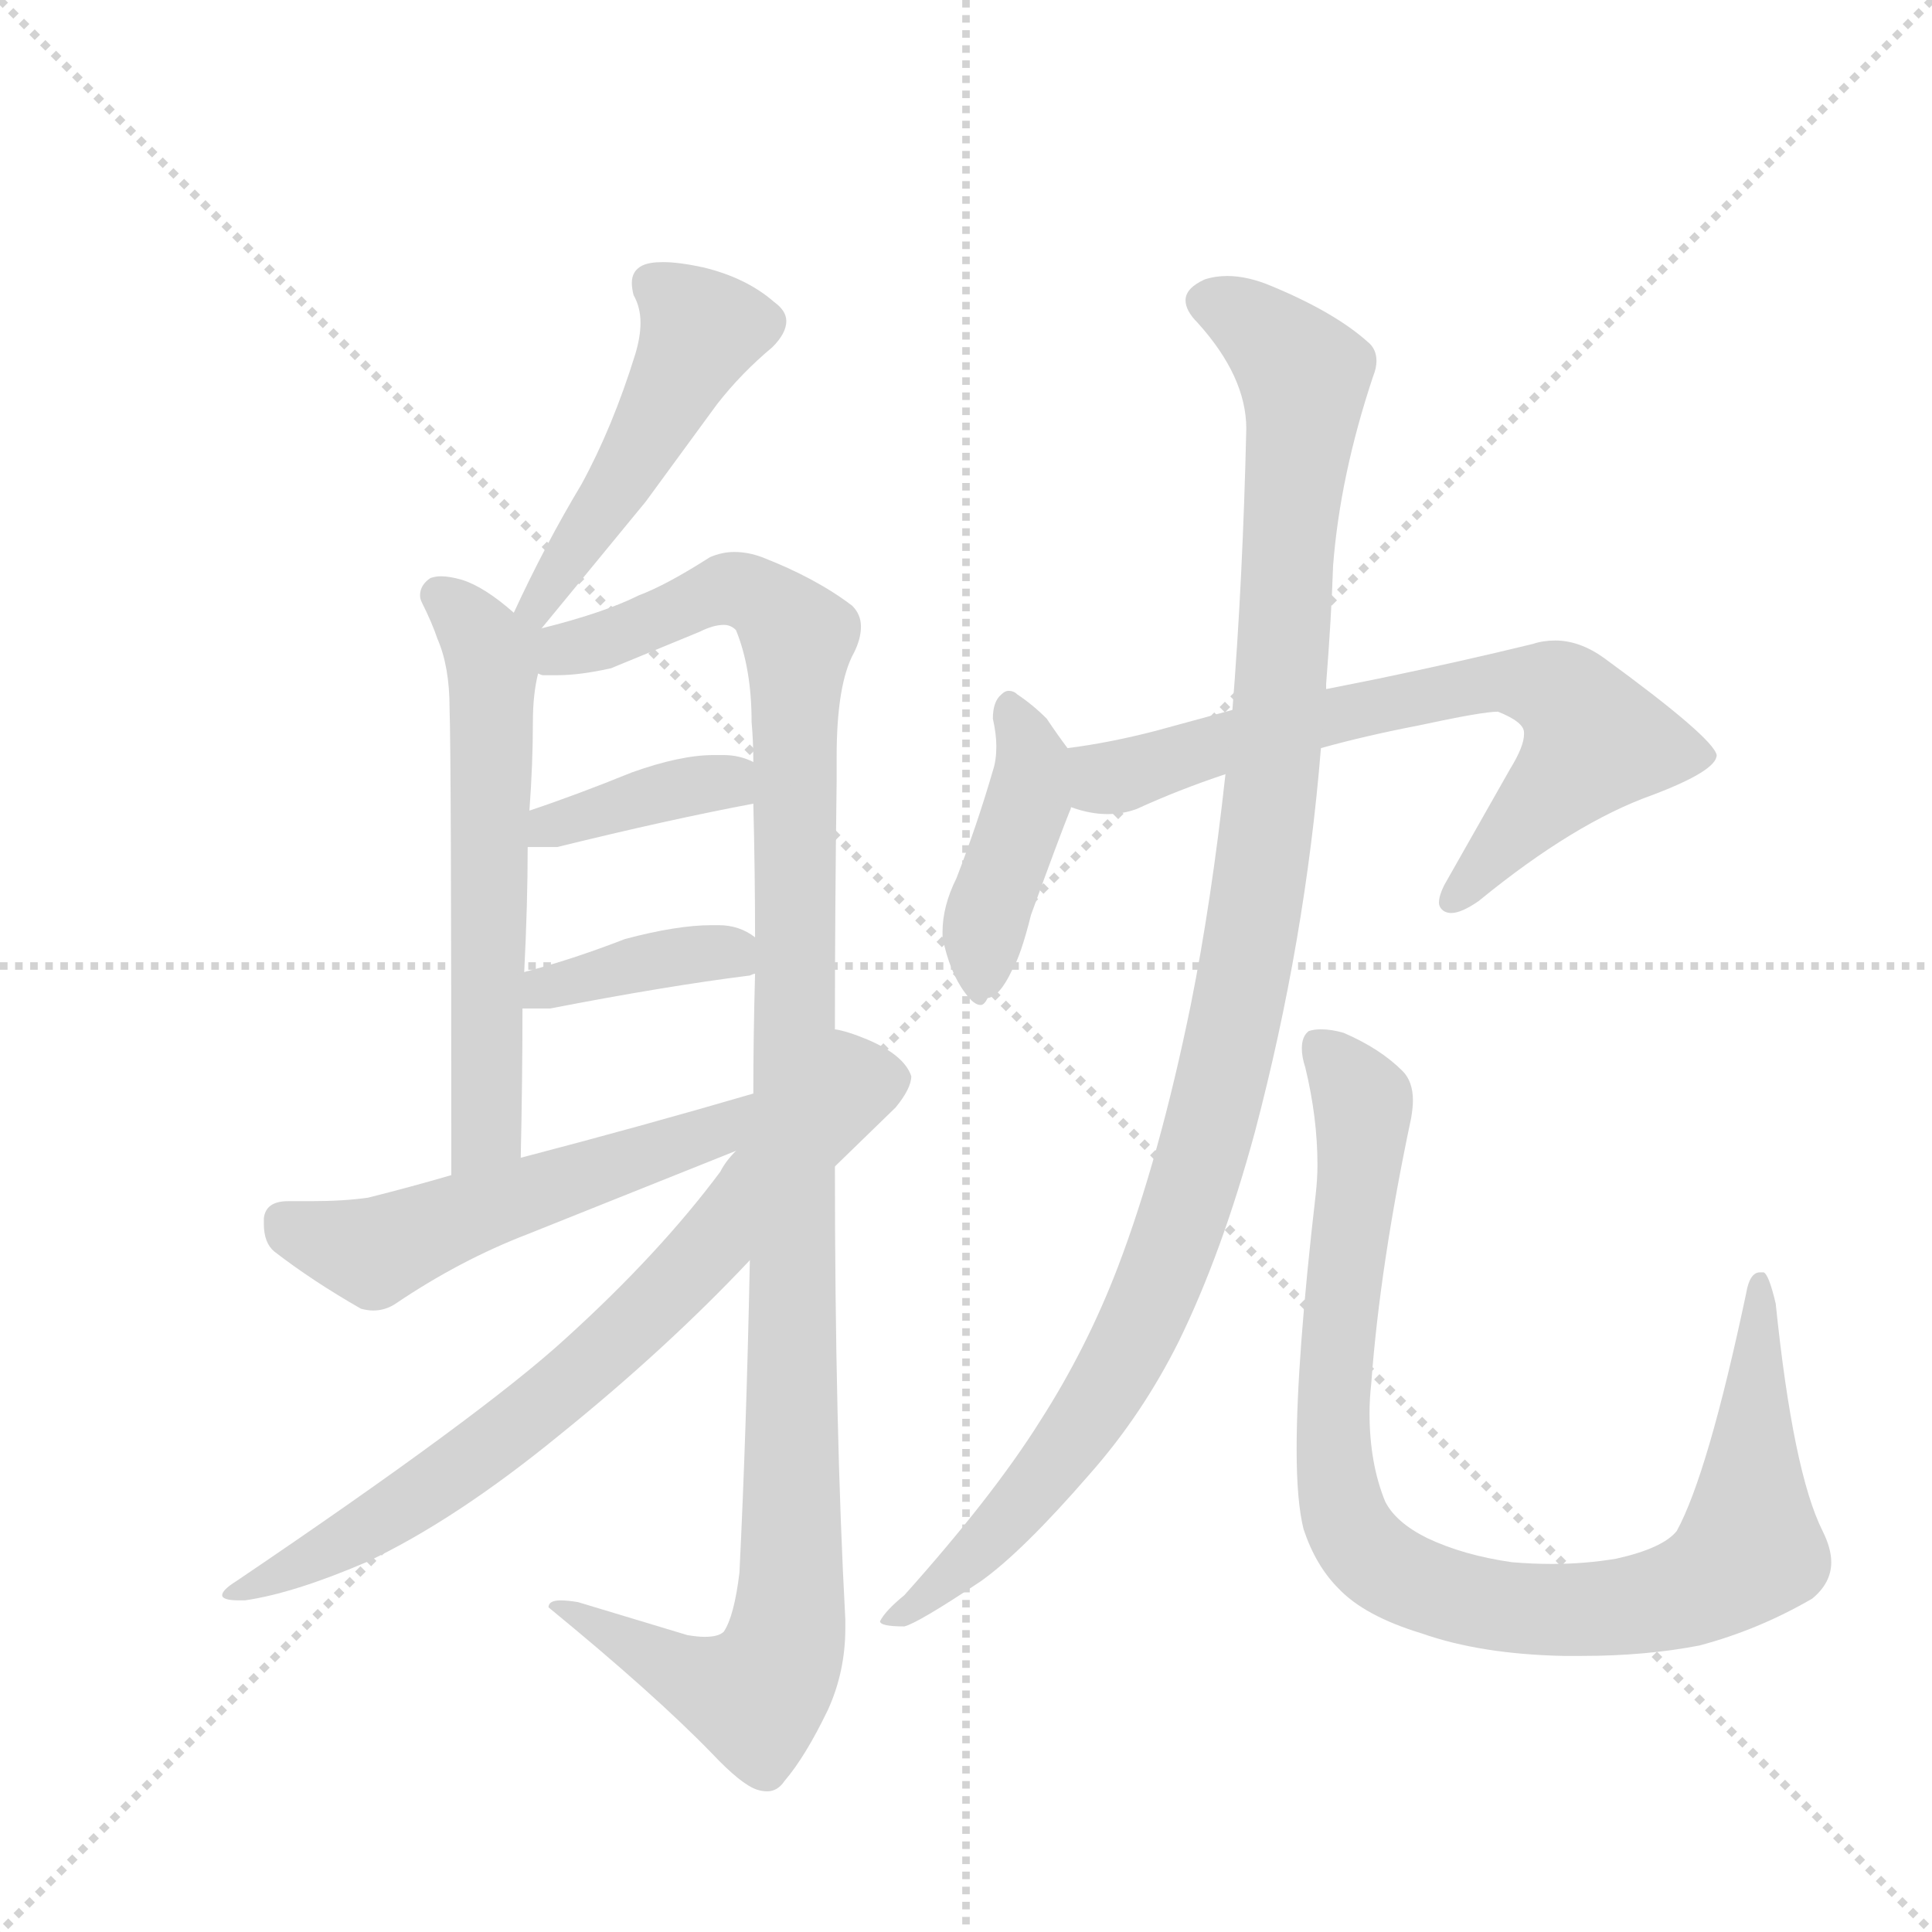 <svg version="1.1" viewBox="0 0 1024 1024" xmlns="http://www.w3.org/2000/svg">
  <g stroke="lightgray" stroke-dasharray="1,1" stroke-width="1" transform="scale(4, 4)">
    <line x1="0" y1="0" x2="256" y2="256"></line>
    <line x1="256" y1="0" x2="0" y2="256"></line>
    <line x1="128" y1="0" x2="128" y2="256"></line>
    <line x1="0" y1="128" x2="256" y2="128"></line>
  </g>
  <g transform="scale(0.92, -0.92) translate(60, -900)">
    <style type="text/css">
      
        @keyframes keyframes0 {
          from {
            stroke: blue;
            stroke-dashoffset: 481;
            stroke-width: 128;
          }
          61% {
            animation-timing-function: step-end;
            stroke: blue;
            stroke-dashoffset: 0;
            stroke-width: 128;
          }
          to {
            stroke: black;
            stroke-width: 1024;
          }
        }
        #make-me-a-hanzi-animation-0 {
          animation: keyframes0 0.641s both;
          animation-delay: 0s;
          animation-timing-function: linear;
        }
      
        @keyframes keyframes1 {
          from {
            stroke: blue;
            stroke-dashoffset: 596;
            stroke-width: 128;
          }
          66% {
            animation-timing-function: step-end;
            stroke: blue;
            stroke-dashoffset: 0;
            stroke-width: 128;
          }
          to {
            stroke: black;
            stroke-width: 1024;
          }
        }
        #make-me-a-hanzi-animation-1 {
          animation: keyframes1 0.735s both;
          animation-delay: 0.641s;
          animation-timing-function: linear;
        }
      
        @keyframes keyframes2 {
          from {
            stroke: blue;
            stroke-dashoffset: 1168;
            stroke-width: 128;
          }
          79% {
            animation-timing-function: step-end;
            stroke: blue;
            stroke-dashoffset: 0;
            stroke-width: 128;
          }
          to {
            stroke: black;
            stroke-width: 1024;
          }
        }
        #make-me-a-hanzi-animation-2 {
          animation: keyframes2 1.201s both;
          animation-delay: 1.376s;
          animation-timing-function: linear;
        }
      
        @keyframes keyframes3 {
          from {
            stroke: blue;
            stroke-dashoffset: 382;
            stroke-width: 128;
          }
          55% {
            animation-timing-function: step-end;
            stroke: blue;
            stroke-dashoffset: 0;
            stroke-width: 128;
          }
          to {
            stroke: black;
            stroke-width: 1024;
          }
        }
        #make-me-a-hanzi-animation-3 {
          animation: keyframes3 0.561s both;
          animation-delay: 2.577s;
          animation-timing-function: linear;
        }
      
        @keyframes keyframes4 {
          from {
            stroke: blue;
            stroke-dashoffset: 389;
            stroke-width: 128;
          }
          56% {
            animation-timing-function: step-end;
            stroke: blue;
            stroke-dashoffset: 0;
            stroke-width: 128;
          }
          to {
            stroke: black;
            stroke-width: 1024;
          }
        }
        #make-me-a-hanzi-animation-4 {
          animation: keyframes4 0.567s both;
          animation-delay: 3.138s;
          animation-timing-function: linear;
        }
      
        @keyframes keyframes5 {
          from {
            stroke: blue;
            stroke-dashoffset: 543;
            stroke-width: 128;
          }
          64% {
            animation-timing-function: step-end;
            stroke: blue;
            stroke-dashoffset: 0;
            stroke-width: 128;
          }
          to {
            stroke: black;
            stroke-width: 1024;
          }
        }
        #make-me-a-hanzi-animation-5 {
          animation: keyframes5 0.692s both;
          animation-delay: 3.704s;
          animation-timing-function: linear;
        }
      
        @keyframes keyframes6 {
          from {
            stroke: blue;
            stroke-dashoffset: 746;
            stroke-width: 128;
          }
          71% {
            animation-timing-function: step-end;
            stroke: blue;
            stroke-dashoffset: 0;
            stroke-width: 128;
          }
          to {
            stroke: black;
            stroke-width: 1024;
          }
        }
        #make-me-a-hanzi-animation-6 {
          animation: keyframes6 0.857s both;
          animation-delay: 4.396s;
          animation-timing-function: linear;
        }
      
        @keyframes keyframes7 {
          from {
            stroke: blue;
            stroke-dashoffset: 432;
            stroke-width: 128;
          }
          58% {
            animation-timing-function: step-end;
            stroke: blue;
            stroke-dashoffset: 0;
            stroke-width: 128;
          }
          to {
            stroke: black;
            stroke-width: 1024;
          }
        }
        #make-me-a-hanzi-animation-7 {
          animation: keyframes7 0.602s both;
          animation-delay: 5.253s;
          animation-timing-function: linear;
        }
      
        @keyframes keyframes8 {
          from {
            stroke: blue;
            stroke-dashoffset: 702;
            stroke-width: 128;
          }
          70% {
            animation-timing-function: step-end;
            stroke: blue;
            stroke-dashoffset: 0;
            stroke-width: 128;
          }
          to {
            stroke: black;
            stroke-width: 1024;
          }
        }
        #make-me-a-hanzi-animation-8 {
          animation: keyframes8 0.821s both;
          animation-delay: 5.855s;
          animation-timing-function: linear;
        }
      
        @keyframes keyframes9 {
          from {
            stroke: blue;
            stroke-dashoffset: 1108;
            stroke-width: 128;
          }
          78% {
            animation-timing-function: step-end;
            stroke: blue;
            stroke-dashoffset: 0;
            stroke-width: 128;
          }
          to {
            stroke: black;
            stroke-width: 1024;
          }
        }
        #make-me-a-hanzi-animation-9 {
          animation: keyframes9 1.152s both;
          animation-delay: 6.676s;
          animation-timing-function: linear;
        }
      
        @keyframes keyframes10 {
          from {
            stroke: blue;
            stroke-dashoffset: 954;
            stroke-width: 128;
          }
          76% {
            animation-timing-function: step-end;
            stroke: blue;
            stroke-dashoffset: 0;
            stroke-width: 128;
          }
          to {
            stroke: black;
            stroke-width: 1024;
          }
        }
        #make-me-a-hanzi-animation-10 {
          animation: keyframes10 1.026s both;
          animation-delay: 7.828s;
          animation-timing-function: linear;
        }
      
    </style>
    
      <path d="M 252 538 L 312 611 L 353 667 Q 367 685 385 700 Q 393 708 393 715 Q 393 721 386 726 Q 370 740 345 746 Q 331 749 322 749 Q 314 749 310 747 Q 304 744 304 737 Q 304 734 305 730 Q 309 723 309 714 Q 309 706 306 696 Q 293 654 275 621 Q 254 586 236 547 C 223 520 233 515 252 538 Z" fill="lightgray"></path>
    
      <path d="M 236 547 Q 219 562 206 566 Q 199 568 194 568 Q 191 568 188 567 Q 182 563 182 557 Q 182 555 183 553 Q 189 541 192 532 Q 199 516 199 492 Q 200 463 200 223 C 200 193 239 203 240 233 Q 241 279 241 319 L 242 340 Q 244 379 244 412 L 245 433 Q 247 460 247 484 Q 247 500 250 512 C 254 532 254 532 236 547 Z" fill="lightgray"></path>
    
      <path d="M 372 174 Q 370 75 366 -6 Q 363 -31 357 -40 Q 354 -43 346 -43 Q 342 -43 336 -42 L 273 -23 Q 267 -22 263 -22 Q 256 -22 256 -26 Q 317 -76 350 -110 Q 367 -128 376 -131 Q 379 -132 382 -132 Q 388 -132 392 -126 Q 404 -112 417 -85 Q 427 -63 427 -38 L 427 -33 Q 421 78 421 228 L 421 307 Q 421 375 422 450 L 422 464 Q 422 506 432 524 Q 436 532 436 539 Q 436 546 431 551 Q 410 567 379 579 Q 371 582 363 582 Q 356 582 349 579 Q 324 563 308 557 Q 288 547 252 538 C 223 530 197 511 250 512 Q 252 511 253 511 L 261 511 Q 274 511 292 515 L 343 536 Q 351 540 357 540 Q 361 540 364 537 Q 373 515 373 484 Q 374 473 374 461 L 374 437 Q 375 397 375 360 L 375 339 Q 374 303 374 270 L 372 174 Z" fill="lightgray"></path>
    
      <path d="M 244 412 L 261 412 Q 326 428 374 437 C 403 443 402 449 374 461 Q 366 465 357 465 L 351 465 Q 332 465 304 455 Q 272 442 245 433 C 217 423 214 412 244 412 Z" fill="lightgray"></path>
    
      <path d="M 372 338 Q 374 339 375 339 C 397 345 397 345 375 360 Q 366 367 354 367 L 350 367 Q 330 367 300 359 Q 269 347 242 340 C 213 332 211 319 241 319 L 257 319 Q 324 332 372 338 Z" fill="lightgray"></path>
    
      <path d="M 374 270 Q 309 251 240 233 L 200 223 Q 176 216 152 210 Q 138 208 119 208 L 106 208 Q 93 208 92 198 L 92 195 Q 92 184 98 179 Q 120 162 148 146 Q 152 145 155 145 Q 162 145 168 149 Q 205 174 244 189 L 364 237 C 392 248 403 278 374 270 Z" fill="lightgray"></path>
    
      <path d="M 364 237 Q 358 231 355 225 Q 320 178 266 129 Q 218 85 76 -11 Q 68 -16 68 -19 Q 68 -22 78 -22 L 81 -22 Q 109 -18 151 0 Q 202 24 262 73 Q 324 123 372 174 L 421 228 L 456 262 Q 465 273 465 280 Q 461 292 440 301 Q 428 306 421 307 L 364 237 Z" fill="lightgray"></path>
    
      <path d="M 555 469 Q 549 477 543 486 Q 535 494 526 500 Q 524 502 521 502 Q 519 502 517 500 Q 512 496 512 486 Q 514 477 514 470 Q 514 462 512 456 Q 503 425 491 394 Q 483 378 483 363 L 483 360 Q 487 340 496 328 Q 501 321 505 321 Q 507 321 509 325 Q 516 326 523 341 Q 528 349 534 373 Q 550 417 556 432 Q 557 434 557 435 C 565 456 565 456 555 469 Z" fill="lightgray"></path>
    
      <path d="M 892 442 Q 929 456 929 465 Q 927 475 864 521 Q 850 531 836 531 Q 829 531 823 529 Q 782 519 734 509 L 704 503 L 650 491 L 606 479 Q 579 472 555 469 C 525 465 528 442 557 435 Q 568 431 578 431 Q 587 431 595 434 Q 619 445 646 454 L 701 469 Q 726 476 757 482 Q 794 490 803 490 Q 818 484 818 478 L 818 477 Q 818 470 810 457 L 772 390 Q 769 384 769 380 Q 769 377 772 375 Q 774 374 776 374 Q 782 374 792 381 Q 847 426 892 442 Z" fill="lightgray"></path>
    
      <path d="M 704 503 L 704 506 Q 707 544 708 574 Q 712 626 731 683 Q 733 688 733 692 Q 733 699 728 703 Q 709 720 673 735 Q 659 741 647 741 Q 640 741 634 739 Q 623 734 623 727 Q 623 721 630 714 Q 658 683 658 653 Q 656 566 650 491 L 646 454 Q 638 381 626 321 Q 608 233 584 170 Q 566 123 539 81 Q 512 38 461 -19 Q 450 -28 447 -34 Q 447 -37 461 -37 Q 469 -35 505 -11 Q 529 6 568 51 Q 598 85 619 127 Q 644 178 663 248 Q 692 358 701 469 L 704 503 Z" fill="lightgray"></path>
    
      <path d="M 691 19 Q 698 -2 711 -15 Q 726 -31 759 -41 Q 793 -53 841 -54 L 851 -54 Q 888 -54 919 -48 Q 953 -39 984 -21 Q 995 -12 995 0 Q 995 8 990 18 Q 973 52 963 149 Q 959 166 956 167 L 954 167 Q 948 167 946 155 Q 924 51 906 18 Q 898 8 871 2 Q 853 -1 834 -1 Q 823 -1 811 0 Q 783 4 762 14 Q 744 23 738 35 Q 729 57 729 86 Q 729 94 730 103 Q 735 171 753 256 Q 754 262 754 266 Q 754 277 748 283 Q 735 296 714 305 Q 707 307 701 307 Q 697 307 694 306 Q 690 303 690 296 Q 690 291 692 285 Q 699 256 699 229 Q 699 221 698 212 Q 687 117 687 65 Q 687 35 691 19 Z" fill="lightgray"></path>
    
    
      <clipPath id="make-me-a-hanzi-clip-0">
        <path d="M 252 538 L 312 611 L 353 667 Q 367 685 385 700 Q 393 708 393 715 Q 393 721 386 726 Q 370 740 345 746 Q 331 749 322 749 Q 314 749 310 747 Q 304 744 304 737 Q 304 734 305 730 Q 309 723 309 714 Q 309 706 306 696 Q 293 654 275 621 Q 254 586 236 547 C 223 520 233 515 252 538 Z"></path>
      </clipPath>
      <path clip-path="url(#make-me-a-hanzi-clip-0)" d="M 380 715 L 343 707 L 294 616 L 251 552 L 244 551" fill="none" id="make-me-a-hanzi-animation-0" stroke-dasharray="353 706" stroke-linecap="round"></path>
    
      <clipPath id="make-me-a-hanzi-clip-1">
        <path d="M 236 547 Q 219 562 206 566 Q 199 568 194 568 Q 191 568 188 567 Q 182 563 182 557 Q 182 555 183 553 Q 189 541 192 532 Q 199 516 199 492 Q 200 463 200 223 C 200 193 239 203 240 233 Q 241 279 241 319 L 242 340 Q 244 379 244 412 L 245 433 Q 247 460 247 484 Q 247 500 250 512 C 254 532 254 532 236 547 Z"></path>
      </clipPath>
      <path clip-path="url(#make-me-a-hanzi-clip-1)" d="M 193 558 L 217 533 L 224 509 L 221 256 L 216 244 L 204 237" fill="none" id="make-me-a-hanzi-animation-1" stroke-dasharray="468 936" stroke-linecap="round"></path>
    
      <clipPath id="make-me-a-hanzi-clip-2">
        <path d="M 372 174 Q 370 75 366 -6 Q 363 -31 357 -40 Q 354 -43 346 -43 Q 342 -43 336 -42 L 273 -23 Q 267 -22 263 -22 Q 256 -22 256 -26 Q 317 -76 350 -110 Q 367 -128 376 -131 Q 379 -132 382 -132 Q 388 -132 392 -126 Q 404 -112 417 -85 Q 427 -63 427 -38 L 427 -33 Q 421 78 421 228 L 421 307 Q 421 375 422 450 L 422 464 Q 422 506 432 524 Q 436 532 436 539 Q 436 546 431 551 Q 410 567 379 579 Q 371 582 363 582 Q 356 582 349 579 Q 324 563 308 557 Q 288 547 252 538 C 223 530 197 511 250 512 Q 252 511 253 511 L 261 511 Q 274 511 292 515 L 343 536 Q 351 540 357 540 Q 361 540 364 537 Q 373 515 373 484 Q 374 473 374 461 L 374 437 Q 375 397 375 360 L 375 339 Q 374 303 374 270 L 372 174 Z"></path>
      </clipPath>
      <path clip-path="url(#make-me-a-hanzi-clip-2)" d="M 246 537 L 248 531 L 267 526 L 360 561 L 378 556 L 400 531 L 396 -1 L 391 -51 L 374 -77 L 329 -62 L 277 -31 L 264 -32" fill="none" id="make-me-a-hanzi-animation-2" stroke-dasharray="1040 2080" stroke-linecap="round"></path>
    
      <clipPath id="make-me-a-hanzi-clip-3">
        <path d="M 244 412 L 261 412 Q 326 428 374 437 C 403 443 402 449 374 461 Q 366 465 357 465 L 351 465 Q 332 465 304 455 Q 272 442 245 433 C 217 423 214 412 244 412 Z"></path>
      </clipPath>
      <path clip-path="url(#make-me-a-hanzi-clip-3)" d="M 248 417 L 301 439 L 359 450 L 366 443" fill="none" id="make-me-a-hanzi-animation-3" stroke-dasharray="254 508" stroke-linecap="round"></path>
    
      <clipPath id="make-me-a-hanzi-clip-4">
        <path d="M 372 338 Q 374 339 375 339 C 397 345 397 345 375 360 Q 366 367 354 367 L 350 367 Q 330 367 300 359 Q 269 347 242 340 C 213 332 211 319 241 319 L 257 319 Q 324 332 372 338 Z"></path>
      </clipPath>
      <path clip-path="url(#make-me-a-hanzi-clip-4)" d="M 245 324 L 335 350 L 357 352 L 372 344" fill="none" id="make-me-a-hanzi-animation-4" stroke-dasharray="261 522" stroke-linecap="round"></path>
    
      <clipPath id="make-me-a-hanzi-clip-5">
        <path d="M 374 270 Q 309 251 240 233 L 200 223 Q 176 216 152 210 Q 138 208 119 208 L 106 208 Q 93 208 92 198 L 92 195 Q 92 184 98 179 Q 120 162 148 146 Q 152 145 155 145 Q 162 145 168 149 Q 205 174 244 189 L 364 237 C 392 248 403 278 374 270 Z"></path>
      </clipPath>
      <path clip-path="url(#make-me-a-hanzi-clip-5)" d="M 104 197 L 155 178 L 352 247 L 368 265" fill="none" id="make-me-a-hanzi-animation-5" stroke-dasharray="415 830" stroke-linecap="round"></path>
    
      <clipPath id="make-me-a-hanzi-clip-6">
        <path d="M 364 237 Q 358 231 355 225 Q 320 178 266 129 Q 218 85 76 -11 Q 68 -16 68 -19 Q 68 -22 78 -22 L 81 -22 Q 109 -18 151 0 Q 202 24 262 73 Q 324 123 372 174 L 421 228 L 456 262 Q 465 273 465 280 Q 461 292 440 301 Q 428 306 421 307 L 364 237 Z"></path>
      </clipPath>
      <path clip-path="url(#make-me-a-hanzi-clip-6)" d="M 454 279 L 427 273 L 351 184 L 256 93 L 137 10 L 74 -17" fill="none" id="make-me-a-hanzi-animation-6" stroke-dasharray="618 1236" stroke-linecap="round"></path>
    
      <clipPath id="make-me-a-hanzi-clip-7">
        <path d="M 555 469 Q 549 477 543 486 Q 535 494 526 500 Q 524 502 521 502 Q 519 502 517 500 Q 512 496 512 486 Q 514 477 514 470 Q 514 462 512 456 Q 503 425 491 394 Q 483 378 483 363 L 483 360 Q 487 340 496 328 Q 501 321 505 321 Q 507 321 509 325 Q 516 326 523 341 Q 528 349 534 373 Q 550 417 556 432 Q 557 434 557 435 C 565 456 565 456 555 469 Z"></path>
      </clipPath>
      <path clip-path="url(#make-me-a-hanzi-clip-7)" d="M 522 496 L 532 472 L 533 440 L 507 366 L 503 327" fill="none" id="make-me-a-hanzi-animation-7" stroke-dasharray="304 608" stroke-linecap="round"></path>
    
      <clipPath id="make-me-a-hanzi-clip-8">
        <path d="M 892 442 Q 929 456 929 465 Q 927 475 864 521 Q 850 531 836 531 Q 829 531 823 529 Q 782 519 734 509 L 704 503 L 650 491 L 606 479 Q 579 472 555 469 C 525 465 528 442 557 435 Q 568 431 578 431 Q 587 431 595 434 Q 619 445 646 454 L 701 469 Q 726 476 757 482 Q 794 490 803 490 Q 818 484 818 478 L 818 477 Q 818 470 810 457 L 772 390 Q 769 384 769 380 Q 769 377 772 375 Q 774 374 776 374 Q 782 374 792 381 Q 847 426 892 442 Z"></path>
      </clipPath>
      <path clip-path="url(#make-me-a-hanzi-clip-8)" d="M 562 464 L 581 452 L 776 503 L 806 508 L 834 504 L 853 486 L 858 471 L 776 381" fill="none" id="make-me-a-hanzi-animation-8" stroke-dasharray="574 1148" stroke-linecap="round"></path>
    
      <clipPath id="make-me-a-hanzi-clip-9">
        <path d="M 704 503 L 704 506 Q 707 544 708 574 Q 712 626 731 683 Q 733 688 733 692 Q 733 699 728 703 Q 709 720 673 735 Q 659 741 647 741 Q 640 741 634 739 Q 623 734 623 727 Q 623 721 630 714 Q 658 683 658 653 Q 656 566 650 491 L 646 454 Q 638 381 626 321 Q 608 233 584 170 Q 566 123 539 81 Q 512 38 461 -19 Q 450 -28 447 -34 Q 447 -37 461 -37 Q 469 -35 505 -11 Q 529 6 568 51 Q 598 85 619 127 Q 644 178 663 248 Q 692 358 701 469 L 704 503 Z"></path>
      </clipPath>
      <path clip-path="url(#make-me-a-hanzi-clip-9)" d="M 636 725 L 659 716 L 691 681 L 670 420 L 640 262 L 609 166 L 566 81 L 508 11 L 454 -34" fill="none" id="make-me-a-hanzi-animation-9" stroke-dasharray="980 1960" stroke-linecap="round"></path>
    
      <clipPath id="make-me-a-hanzi-clip-10">
        <path d="M 691 19 Q 698 -2 711 -15 Q 726 -31 759 -41 Q 793 -53 841 -54 L 851 -54 Q 888 -54 919 -48 Q 953 -39 984 -21 Q 995 -12 995 0 Q 995 8 990 18 Q 973 52 963 149 Q 959 166 956 167 L 954 167 Q 948 167 946 155 Q 924 51 906 18 Q 898 8 871 2 Q 853 -1 834 -1 Q 823 -1 811 0 Q 783 4 762 14 Q 744 23 738 35 Q 729 57 729 86 Q 729 94 730 103 Q 735 171 753 256 Q 754 262 754 266 Q 754 277 748 283 Q 735 296 714 305 Q 707 307 701 307 Q 697 307 694 306 Q 690 303 690 296 Q 690 291 692 285 Q 699 256 699 229 Q 699 221 698 212 Q 687 117 687 65 Q 687 35 691 19 Z"></path>
      </clipPath>
      <path clip-path="url(#make-me-a-hanzi-clip-10)" d="M 699 298 L 725 264 L 708 56 L 716 22 L 748 -9 L 795 -24 L 846 -28 L 907 -19 L 938 -2 L 948 8 L 955 163" fill="none" id="make-me-a-hanzi-animation-10" stroke-dasharray="826 1652" stroke-linecap="round"></path>
    
  </g>
</svg>